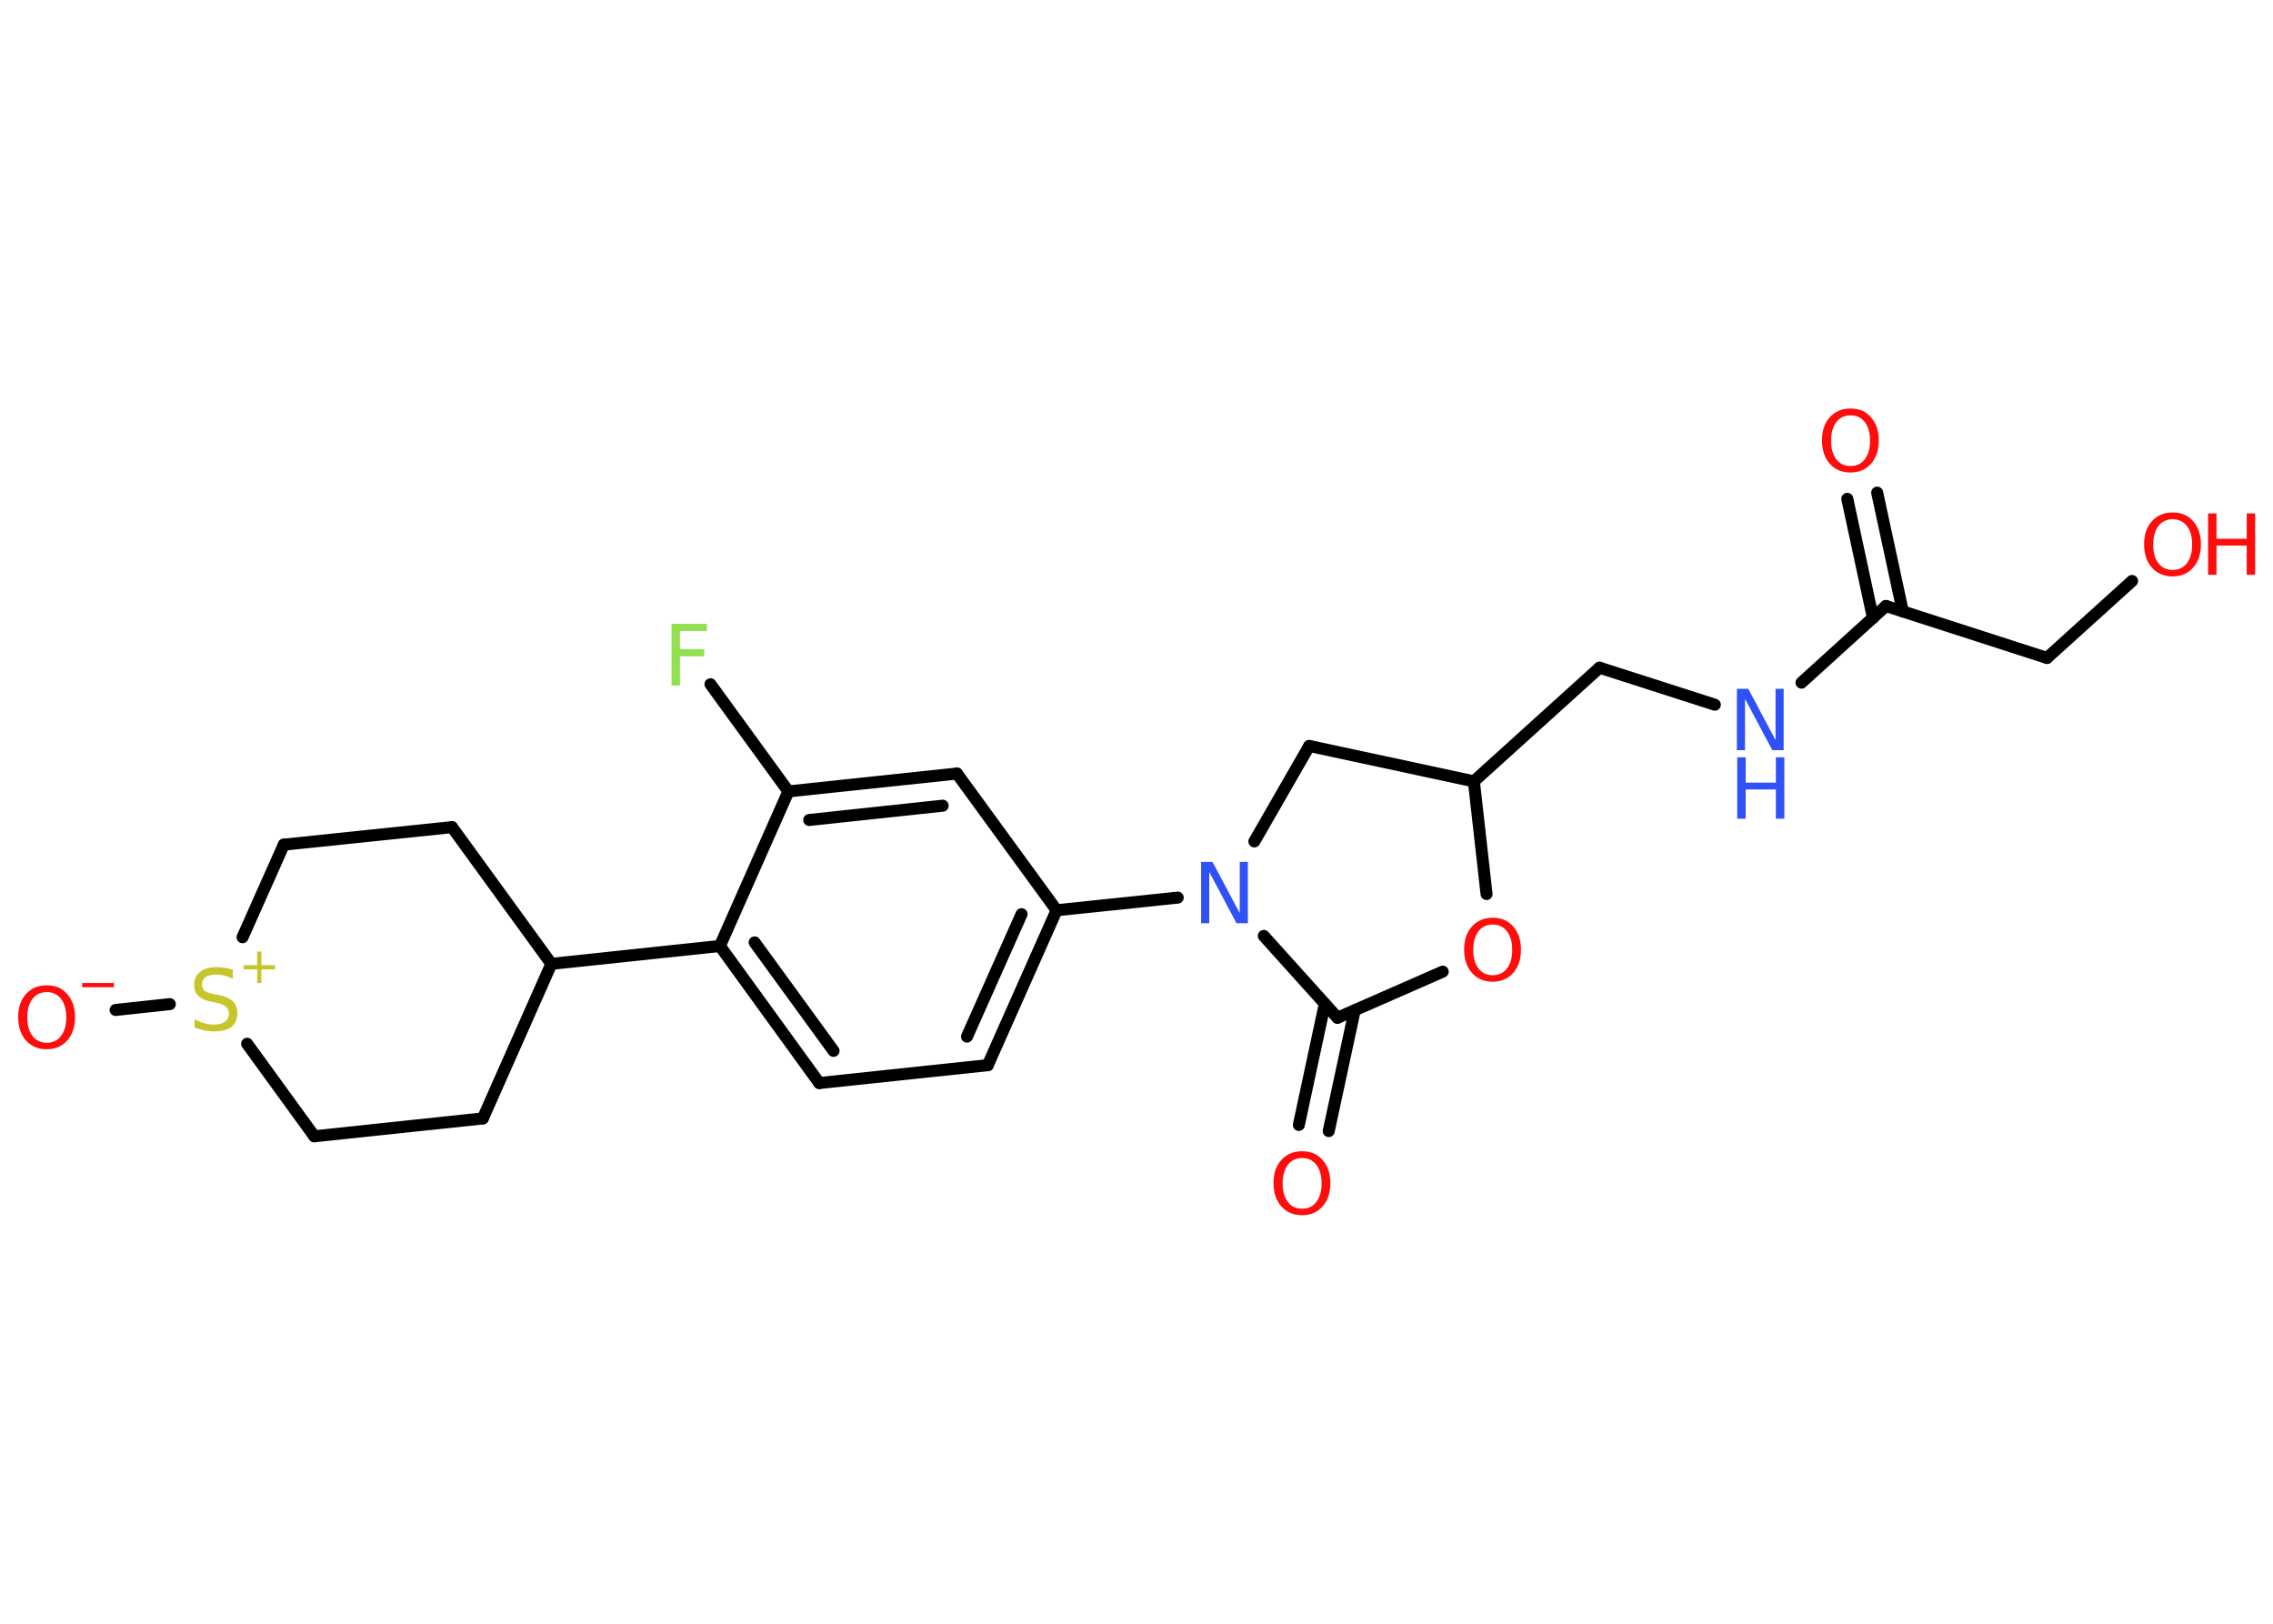 <?xml version='1.0' encoding='UTF-8'?>
<!DOCTYPE svg PUBLIC "-//W3C//DTD SVG 1.1//EN" "http://www.w3.org/Graphics/SVG/1.1/DTD/svg11.dtd">
<svg version='1.2' xmlns='http://www.w3.org/2000/svg' xmlns:xlink='http://www.w3.org/1999/xlink' width='70.0mm' height='50.0mm' viewBox='0 0 70.0 50.0'>
  <desc>Generated by the Chemistry Development Kit (http://github.com/cdk)</desc>
  <g stroke-linecap='round' stroke-linejoin='round' stroke='#000000' stroke-width='.37' fill='#FF0D0D'>
    <rect x='.0' y='.0' width='70.0' height='50.0' fill='#FFFFFF' stroke='none'/>
    <g id='mol1' class='mol'>
      <g id='mol1bnd1' class='bond'>
        <line x1='57.81' y1='15.17' x2='58.6' y2='18.83'/>
        <line x1='56.89' y1='15.36' x2='57.68' y2='19.03'/>
      </g>
      <line id='mol1bnd2' class='bond' x1='58.08' y1='18.66' x2='63.04' y2='20.26'/>
      <line id='mol1bnd3' class='bond' x1='63.04' y1='20.26' x2='65.66' y2='17.89'/>
      <line id='mol1bnd4' class='bond' x1='58.08' y1='18.66' x2='55.48' y2='21.02'/>
      <line id='mol1bnd5' class='bond' x1='52.81' y1='21.7' x2='49.26' y2='20.56'/>
      <line id='mol1bnd6' class='bond' x1='49.26' y1='20.56' x2='45.39' y2='24.06'/>
      <line id='mol1bnd7' class='bond' x1='45.39' y1='24.06' x2='40.32' y2='22.97'/>
      <line id='mol1bnd8' class='bond' x1='40.32' y1='22.97' x2='38.63' y2='25.91'/>
      <line id='mol1bnd9' class='bond' x1='36.27' y1='27.64' x2='32.54' y2='28.03'/>
      <g id='mol1bnd10' class='bond'>
        <line x1='30.42' y1='32.8' x2='32.54' y2='28.03'/>
        <line x1='29.78' y1='31.92' x2='31.46' y2='28.15'/>
      </g>
      <line id='mol1bnd11' class='bond' x1='30.42' y1='32.8' x2='25.23' y2='33.35'/>
      <g id='mol1bnd12' class='bond'>
        <line x1='22.17' y1='29.13' x2='25.23' y2='33.35'/>
        <line x1='23.24' y1='29.02' x2='25.67' y2='32.36'/>
      </g>
      <line id='mol1bnd13' class='bond' x1='22.17' y1='29.13' x2='16.98' y2='29.68'/>
      <line id='mol1bnd14' class='bond' x1='16.98' y1='29.68' x2='13.92' y2='25.47'/>
      <line id='mol1bnd15' class='bond' x1='13.92' y1='25.47' x2='8.74' y2='26.01'/>
      <line id='mol1bnd16' class='bond' x1='8.74' y1='26.01' x2='7.47' y2='28.86'/>
      <line id='mol1bnd17' class='bond' x1='5.23' y1='30.92' x2='3.56' y2='31.1'/>
      <line id='mol1bnd18' class='bond' x1='7.61' y1='32.14' x2='9.68' y2='34.99'/>
      <line id='mol1bnd19' class='bond' x1='9.68' y1='34.99' x2='14.87' y2='34.44'/>
      <line id='mol1bnd20' class='bond' x1='16.98' y1='29.68' x2='14.87' y2='34.44'/>
      <line id='mol1bnd21' class='bond' x1='22.17' y1='29.13' x2='24.28' y2='24.37'/>
      <line id='mol1bnd22' class='bond' x1='24.28' y1='24.37' x2='21.88' y2='21.07'/>
      <g id='mol1bnd23' class='bond'>
        <line x1='29.47' y1='23.82' x2='24.28' y2='24.37'/>
        <line x1='29.03' y1='24.81' x2='24.92' y2='25.25'/>
      </g>
      <line id='mol1bnd24' class='bond' x1='32.54' y1='28.03' x2='29.47' y2='23.82'/>
      <line id='mol1bnd25' class='bond' x1='38.92' y1='28.82' x2='41.19' y2='31.34'/>
      <g id='mol1bnd26' class='bond'>
        <line x1='41.72' y1='31.11' x2='40.92' y2='34.83'/>
        <line x1='40.8' y1='30.91' x2='40.0' y2='34.64'/>
      </g>
      <line id='mol1bnd27' class='bond' x1='41.19' y1='31.34' x2='44.43' y2='29.92'/>
      <line id='mol1bnd28' class='bond' x1='45.39' y1='24.06' x2='45.78' y2='27.53'/>
      <path id='mol1atm1' class='atom' d='M56.99 12.79q-.28 .0 -.44 .21q-.16 .21 -.16 .57q.0 .36 .16 .57q.16 .21 .44 .21q.28 .0 .44 -.21q.16 -.21 .16 -.57q.0 -.36 -.16 -.57q-.16 -.21 -.44 -.21zM56.99 12.58q.4 .0 .63 .27q.24 .27 .24 .71q.0 .45 -.24 .72q-.24 .27 -.63 .27q-.4 .0 -.64 -.27q-.24 -.27 -.24 -.72q.0 -.45 .24 -.71q.24 -.27 .64 -.27z' stroke='none'/>
      <g id='mol1atm4' class='atom'>
        <path d='M66.91 15.99q-.28 .0 -.44 .21q-.16 .21 -.16 .57q.0 .36 .16 .57q.16 .21 .44 .21q.28 .0 .44 -.21q.16 -.21 .16 -.57q.0 -.36 -.16 -.57q-.16 -.21 -.44 -.21zM66.91 15.78q.4 .0 .63 .27q.24 .27 .24 .71q.0 .45 -.24 .72q-.24 .27 -.63 .27q-.4 .0 -.64 -.27q-.24 -.27 -.24 -.72q.0 -.45 .24 -.71q.24 -.27 .64 -.27z' stroke='none'/>
        <path d='M68.0 15.81h.26v.78h.93v-.78h.26v1.89h-.26v-.9h-.93v.9h-.26v-1.89z' stroke='none'/>
      </g>
      <g id='mol1atm5' class='atom'>
        <path d='M53.5 21.21h.34l.84 1.58v-1.58h.25v1.89h-.35l-.84 -1.58v1.58h-.25v-1.89z' stroke='none' fill='#3050F8'/>
        <path d='M53.5 23.32h.26v.78h.93v-.78h.26v1.89h-.26v-.9h-.93v.9h-.26v-1.89z' stroke='none' fill='#3050F8'/>
      </g>
      <path id='mol1atm9' class='atom' d='M37.0 26.54h.34l.84 1.58v-1.58h.25v1.89h-.35l-.84 -1.58v1.58h-.25v-1.89z' stroke='none' fill='#3050F8'/>
      <g id='mol1atm17' class='atom'>
        <path d='M7.17 29.89v.25q-.14 -.07 -.27 -.1q-.13 -.03 -.25 -.03q-.21 .0 -.32 .08q-.11 .08 -.11 .23q.0 .12 .08 .19q.08 .06 .29 .1l.16 .03q.28 .06 .42 .19q.14 .14 .14 .37q.0 .27 -.18 .42q-.18 .14 -.54 .14q-.13 .0 -.29 -.03q-.15 -.03 -.31 -.09v-.26q.16 .09 .31 .13q.15 .04 .29 .04q.22 .0 .34 -.09q.12 -.09 .12 -.24q.0 -.14 -.09 -.22q-.09 -.08 -.28 -.12l-.16 -.03q-.29 -.06 -.41 -.18q-.13 -.12 -.13 -.34q.0 -.25 .18 -.4q.18 -.15 .49 -.15q.13 .0 .27 .02q.14 .02 .28 .07z' stroke='none' fill='#C6C62C'/>
        <path d='M8.05 29.3v.42h.42v.13h-.42v.42h-.13v-.42h-.42v-.13h.42v-.42h.13z' stroke='none' fill='#C6C62C'/>
      </g>
      <g id='mol1atm18' class='atom'>
        <path d='M1.44 30.55q-.28 .0 -.44 .21q-.16 .21 -.16 .57q.0 .36 .16 .57q.16 .21 .44 .21q.28 .0 .44 -.21q.16 -.21 .16 -.57q.0 -.36 -.16 -.57q-.16 -.21 -.44 -.21zM1.44 30.34q.4 .0 .63 .27q.24 .27 .24 .71q.0 .45 -.24 .72q-.24 .27 -.63 .27q-.4 .0 -.64 -.27q-.24 -.27 -.24 -.72q.0 -.45 .24 -.71q.24 -.27 .64 -.27z' stroke='none'/>
        <path d='M2.53 30.27h.98v.13h-.98v-.13z' stroke='none'/>
      </g>
      <path id='mol1atm22' class='atom' d='M20.68 19.21h1.09v.22h-.83v.56h.75v.22h-.75v.9h-.26v-1.89z' stroke='none' fill='#90E050'/>
      <path id='mol1atm25' class='atom' d='M40.1 35.66q-.28 .0 -.44 .21q-.16 .21 -.16 .57q.0 .36 .16 .57q.16 .21 .44 .21q.28 .0 .44 -.21q.16 -.21 .16 -.57q.0 -.36 -.16 -.57q-.16 -.21 -.44 -.21zM40.1 35.45q.4 .0 .63 .27q.24 .27 .24 .71q.0 .45 -.24 .72q-.24 .27 -.63 .27q-.4 .0 -.64 -.27q-.24 -.27 -.24 -.72q.0 -.45 .24 -.71q.24 -.27 .64 -.27z' stroke='none'/>
      <path id='mol1atm26' class='atom' d='M45.97 28.47q-.28 .0 -.44 .21q-.16 .21 -.16 .57q.0 .36 .16 .57q.16 .21 .44 .21q.28 .0 .44 -.21q.16 -.21 .16 -.57q.0 -.36 -.16 -.57q-.16 -.21 -.44 -.21zM45.97 28.26q.4 .0 .63 .27q.24 .27 .24 .71q.0 .45 -.24 .72q-.24 .27 -.63 .27q-.4 .0 -.64 -.27q-.24 -.27 -.24 -.72q.0 -.45 .24 -.71q.24 -.27 .64 -.27z' stroke='none'/>
    </g>
  </g>
</svg>
